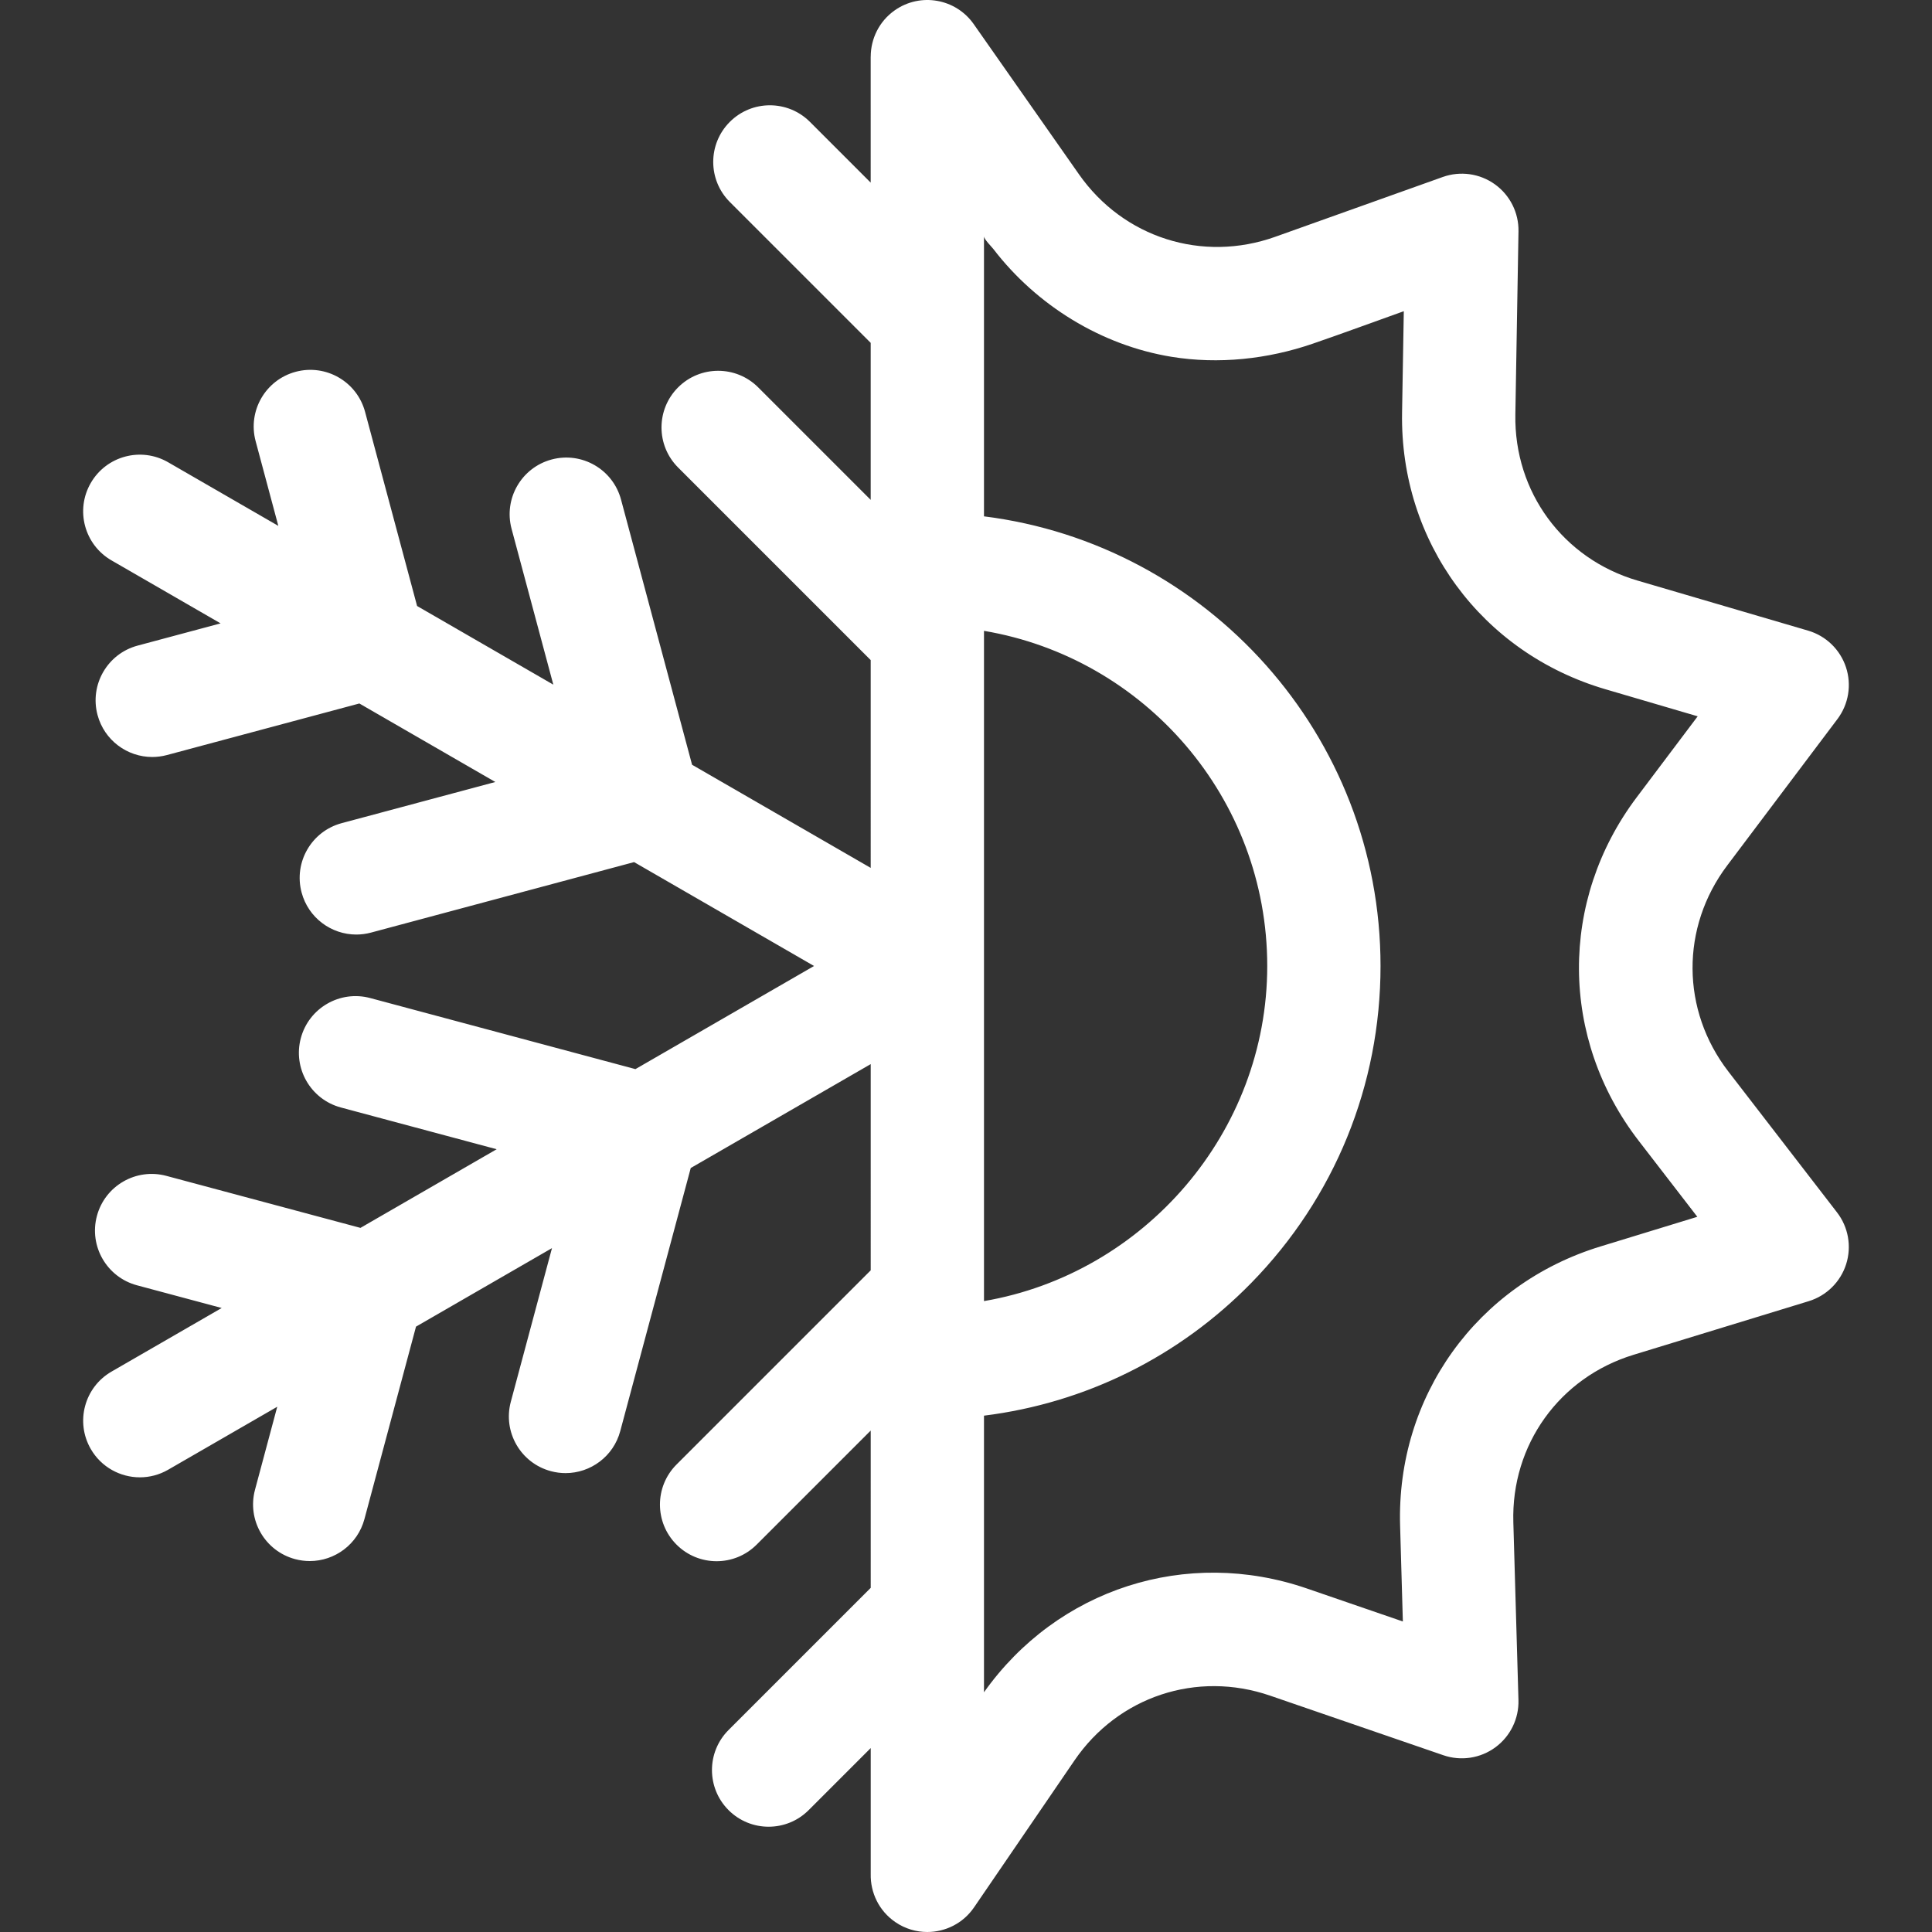 <svg width="512" height="512" viewBox="0 0 512 512" fill="none" xmlns="http://www.w3.org/2000/svg">
<rect x="0" y="0" width="512" height="512" fill="#333333" stroke="none"/>
<g clip-path="url(#clip0)">
<path d="M458.038 283.971C445.498 267.714 445.369 245.771 457.72 229.367L486.939 190.562C489.904 186.626 490.747 181.487 489.197 176.809C487.648 172.133 483.902 168.515 479.174 167.126L433.936 153.852C414.234 148.072 401.233 130.395 401.585 109.865L402.415 61.295C402.499 56.369 400.16 51.715 396.157 48.843C392.153 45.97 386.995 45.246 382.357 46.901L337.957 62.752C318.623 69.657 297.711 62.998 285.928 46.181L258.049 6.398C253.289 -0.391 243.929 -2.039 237.139 2.719C232.977 5.636 230.758 10.283 230.751 15.007H230.741C230.741 15.007 230.741 27.484 230.742 48.4L214.641 32.299C208.779 26.437 199.273 26.437 193.41 32.299C187.547 38.161 187.547 47.667 193.41 53.53L230.743 90.863C230.743 103.651 230.744 117.633 230.744 132.472L200.933 102.661C195.071 96.799 185.565 96.799 179.702 102.661C173.839 108.523 173.839 118.028 179.702 123.891L230.745 174.935C230.745 192.775 230.746 211.28 230.746 230.001L183.409 202.671L164.576 132.385C162.429 124.376 154.196 119.629 146.19 121.77C138.181 123.916 133.428 132.147 135.574 140.156L146.635 181.439L110.534 160.596L96.748 109.144C94.601 101.135 86.366 96.386 78.361 98.528C70.353 100.675 65.6 108.906 67.746 116.915L73.76 139.365L44.559 122.506C37.378 118.359 28.197 120.821 24.052 128.001C19.906 135.182 22.366 144.363 29.547 148.508L58.46 165.201L36.464 171.095C28.456 173.24 23.704 181.472 25.85 189.481C27.647 196.188 33.712 200.611 40.341 200.611C41.627 200.611 42.935 200.444 44.237 200.096L95.232 186.43L131.266 207.235L90.546 218.146C82.536 220.293 77.784 228.525 79.93 236.533C81.727 243.24 87.792 247.664 94.421 247.664C95.707 247.664 97.015 247.496 98.317 247.148L168.04 228.466L215.728 255.998L168.395 283.326L98.111 264.494C90.106 262.355 81.869 267.1 79.724 275.108C77.578 283.117 82.33 291.35 90.339 293.496L131.621 304.558L95.525 325.401L44.072 311.614C36.067 309.475 27.83 314.22 25.684 322.23C23.539 330.237 28.291 338.47 36.299 340.616L58.751 346.632L29.55 363.491C22.369 367.637 19.909 376.817 24.055 383.998C26.835 388.815 31.882 391.507 37.07 391.507C39.617 391.507 42.198 390.858 44.562 389.493L73.473 372.801L67.58 394.795C65.435 402.804 70.188 411.036 78.196 413.182C79.497 413.53 80.803 413.697 82.091 413.697C88.719 413.697 94.786 409.273 96.582 402.566L110.247 351.57L146.281 330.766L135.37 371.488C133.224 379.497 137.977 387.728 145.986 389.874C147.287 390.222 148.593 390.39 149.881 390.39C156.509 390.39 162.576 385.966 164.372 379.258L183.055 309.535L230.748 281.999C230.748 300.578 230.749 318.942 230.749 336.651L179.29 388.11C173.428 393.972 173.427 403.478 179.29 409.34C182.221 412.273 186.063 413.738 189.904 413.738C193.746 413.738 197.589 412.272 200.519 409.34L230.749 379.11C230.749 393.978 230.75 407.986 230.75 420.796L193.075 458.471C187.212 464.333 187.212 473.839 193.075 479.702C196.006 482.634 199.849 484.1 203.69 484.1C207.531 484.1 211.374 482.634 214.305 479.702L230.751 463.255C230.752 484.15 230.752 496.616 230.752 496.625C230.638 501.535 232.923 506.402 237.281 509.381C239.872 511.152 242.82 512 245.738 512C250.529 512 255.238 509.712 258.145 505.458L284.748 466.535C296.334 449.585 317.167 442.682 336.581 449.36L382.517 465.158C387.175 466.759 392.325 465.975 396.295 463.055C400.264 460.136 402.548 455.454 402.406 450.529L401.05 403.404C400.459 382.88 413.254 365.053 432.888 359.042L479.337 344.823C484.048 343.38 487.752 339.717 489.247 335.023C490.741 330.329 489.839 325.2 486.829 321.298L458.038 283.971ZM260.767 167.182C303.314 174.351 335.83 211.446 335.83 255.999C335.83 300.149 303.182 337.547 260.767 344.801C260.767 289.78 260.767 222.341 260.767 167.182ZM424.103 330.334C391.381 340.351 370.057 370.063 371.04 404.269L371.772 429.71L346.348 420.967C314.425 409.989 280.223 421.047 260.766 448.468C260.766 448.468 260.766 418.449 260.766 375.165C287.644 371.821 312.456 359.574 331.63 339.962C353.7 317.389 365.854 287.57 365.854 256C365.854 194.861 319.931 144.247 260.766 136.837C260.766 93.05 260.766 62.601 260.766 62.598C260.765 63.406 262.743 65.331 263.251 65.991C274.659 80.865 291.794 91.511 310.462 94.556C322.91 96.587 335.94 95.196 347.929 91.07C355.992 88.295 363.992 85.338 372.021 82.472L371.562 109.352C370.976 143.569 392.644 173.029 425.481 182.664L449.904 189.83L433.732 211.308C413.15 238.645 413.362 275.216 434.262 302.311L449.809 322.465L424.103 330.334Z" fill="white"/>
</g>
<defs>
<clipPath id="clip0">
<rect width="512" height="512" fill="white"/>
</clipPath>
</defs>
</svg>
